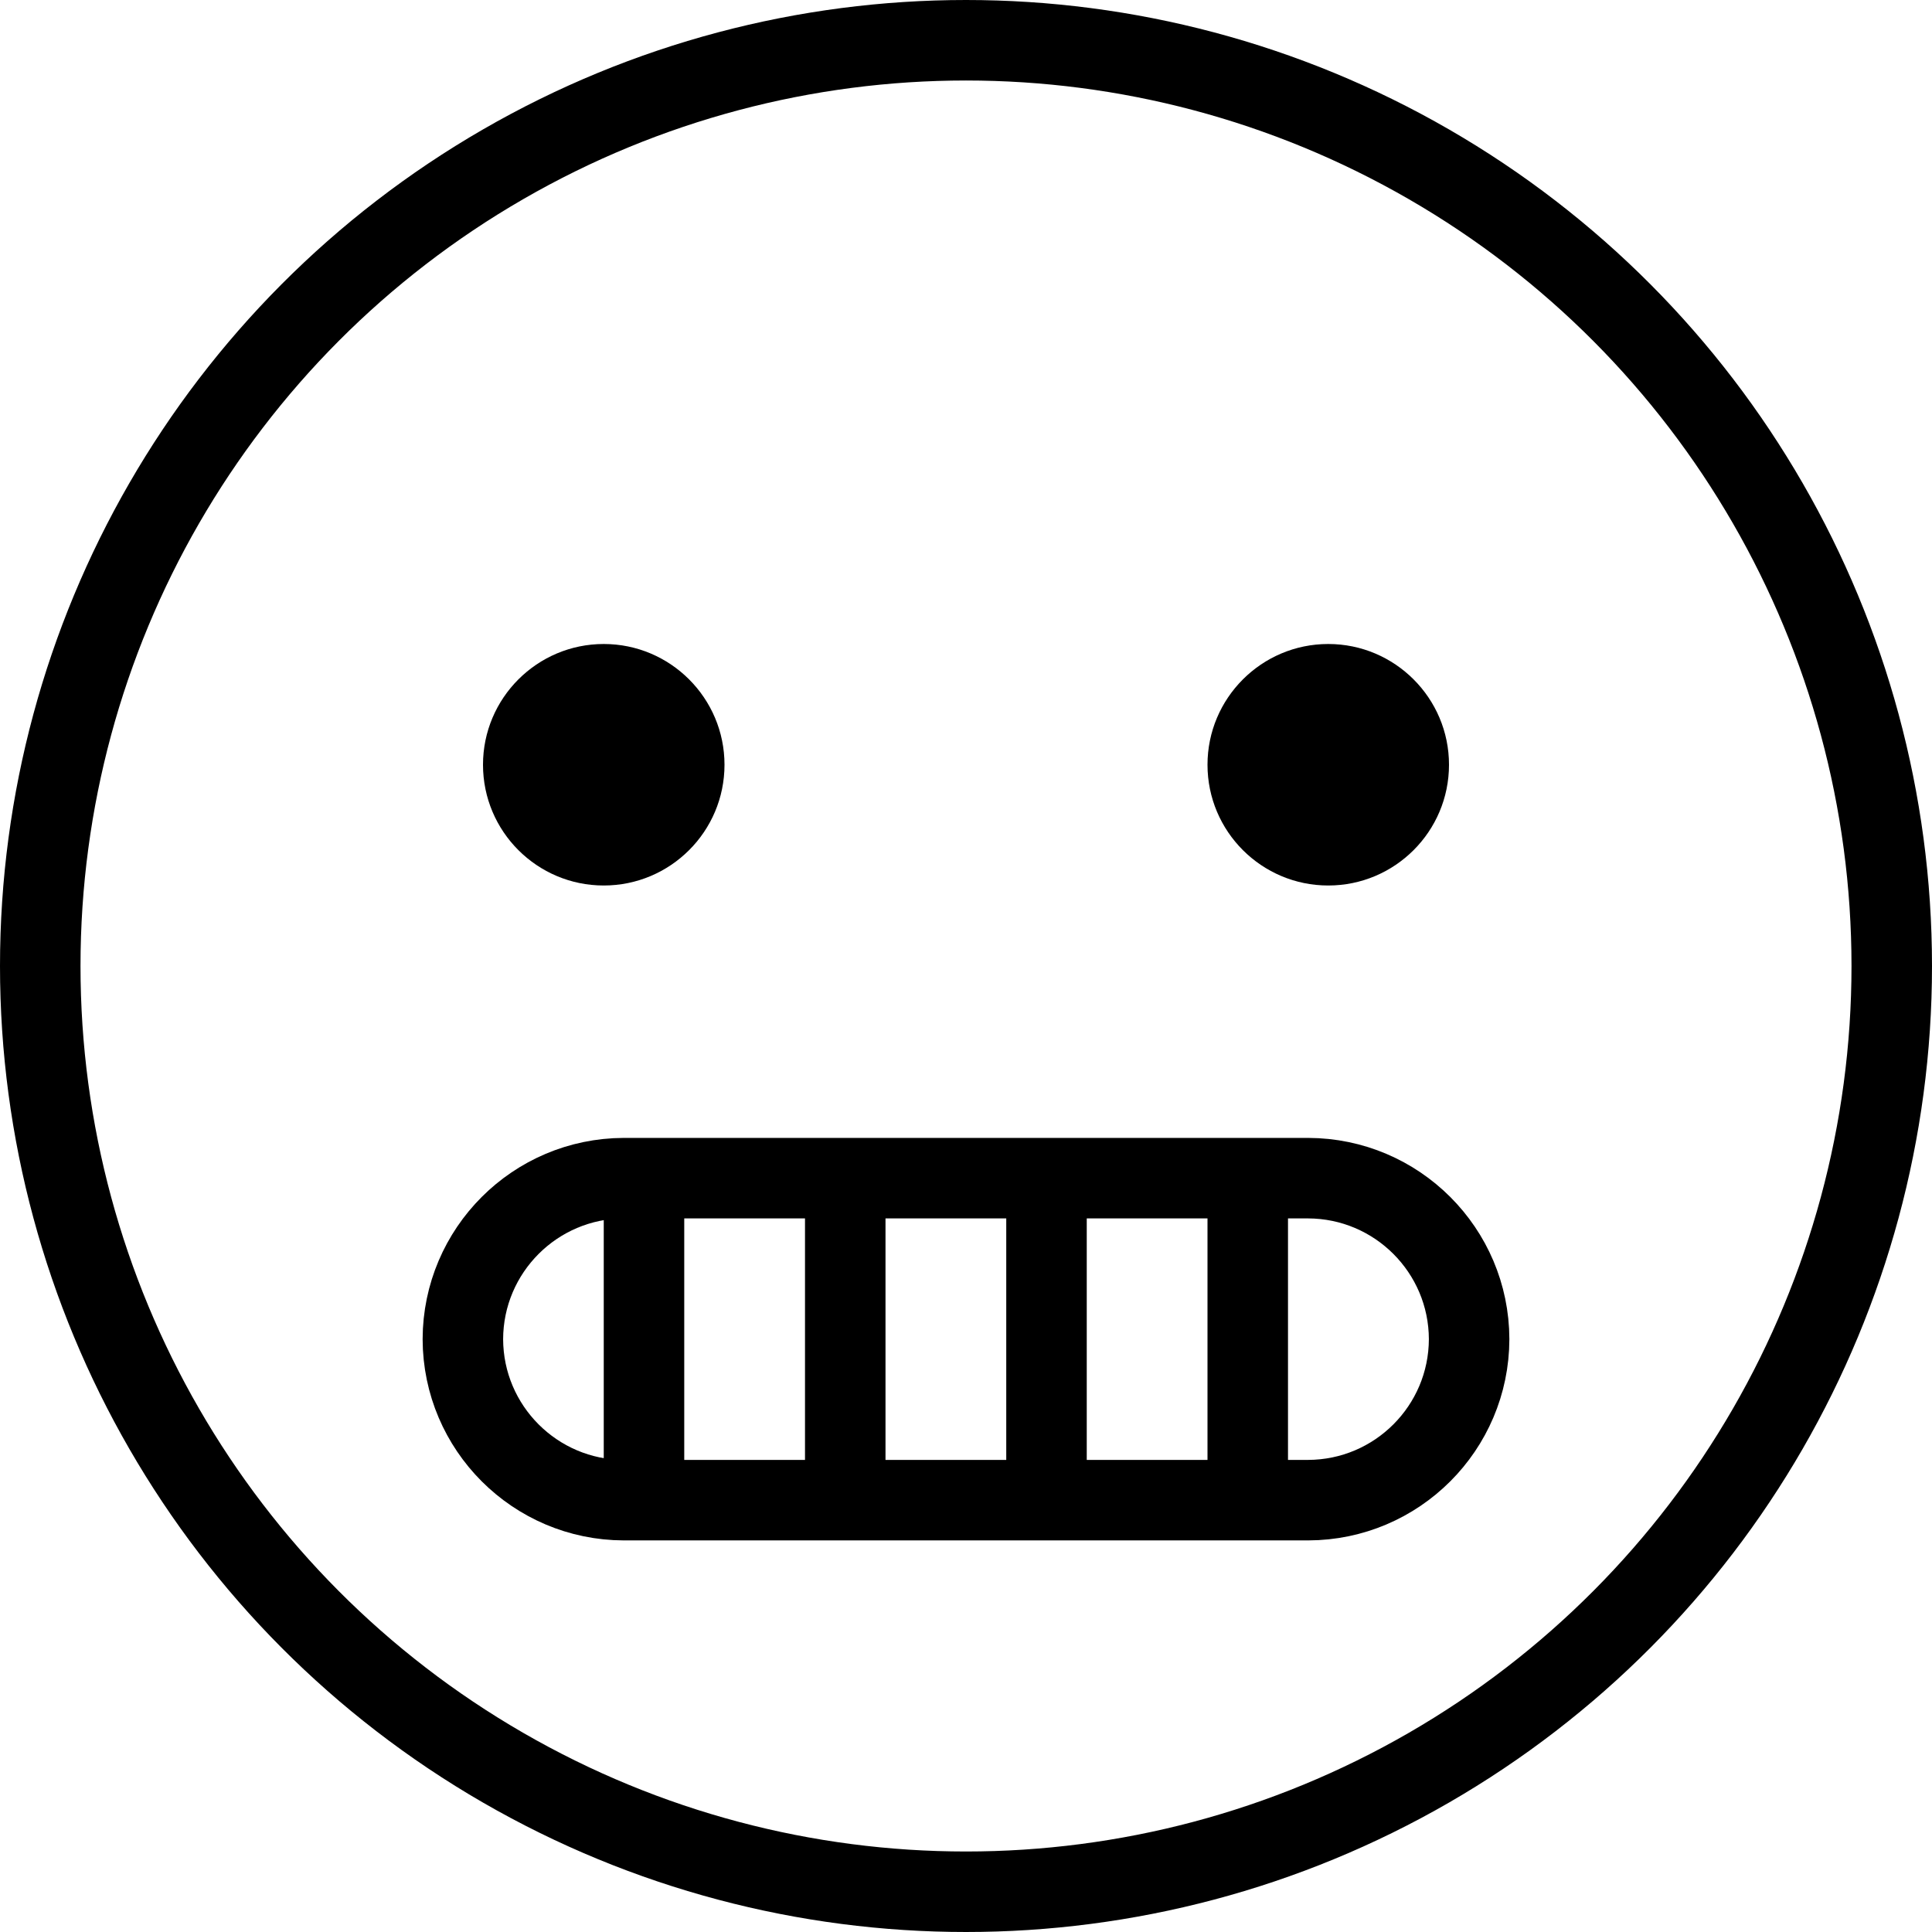 <svg xmlns="http://www.w3.org/2000/svg" width="24" height="24" viewBox="0 0 24 24"> <g transform="scale(0.5)">
  
  <g
     id="line"
     transform="translate(-12,-12)">
    <line
       x1="28"
       x2="28"
       y1="41.771"
       y2="48.771"
       fill="none"
       stroke="#000"
       stroke-linecap="round"
       stroke-linejoin="round"
       stroke-width="2"
       id="line2" />
    <line
       x1="33"
       x2="33"
       y1="41.771"
       y2="48.771"
       fill="none"
       stroke="#000"
       stroke-linecap="round"
       stroke-linejoin="round"
       stroke-width="2"
       id="line4" />
    <line
       x1="38"
       x2="38"
       y1="41.771"
       y2="48.771"
       fill="none"
       stroke="#000"
       stroke-linecap="round"
       stroke-linejoin="round"
       stroke-width="2"
       id="line6" />
    <line
       x1="43"
       x2="43"
       y1="41.771"
       y2="48.771"
       fill="none"
       stroke="#000"
       stroke-linecap="round"
       stroke-linejoin="round"
       stroke-width="2"
       id="line8" />
    <circle
       cx="36"
       cy="36"
       r="23"
       fill="none"
       stroke="#000"
       stroke-miterlimit="10"
       stroke-width="2"
       id="circle10" />
    <path
       fill="none"
       stroke="#000"
       stroke-miterlimit="2"
       stroke-width="2"
       d="m 44.5,49.271 h -17 c -2.206,-0.006 -3.994,-1.794 -4,-4 v 0 c 0.006,-2.206 1.794,-3.994 4,-4 h 17 c 2.206,0.006 3.994,1.794 4,4 v 0 c -0.006,2.206 -1.794,3.994 -4,4 z"
       id="path12" />
    <path
       d="m 30,31 c 0,1.657 -1.345,3 -3,3 -1.655,0 -3,-1.343 -3,-3 0,-1.655 1.345,-3 3,-3 1.655,0 3,1.345 3,3"
       id="path14" />
    <path
       d="m 48,31 c 0,1.657 -1.345,3 -3,3 -1.655,0 -3,-1.343 -3,-3 0,-1.655 1.345,-3 3,-3 1.655,0 3,1.345 3,3"
       id="path16" />
  </g>
</g></svg>